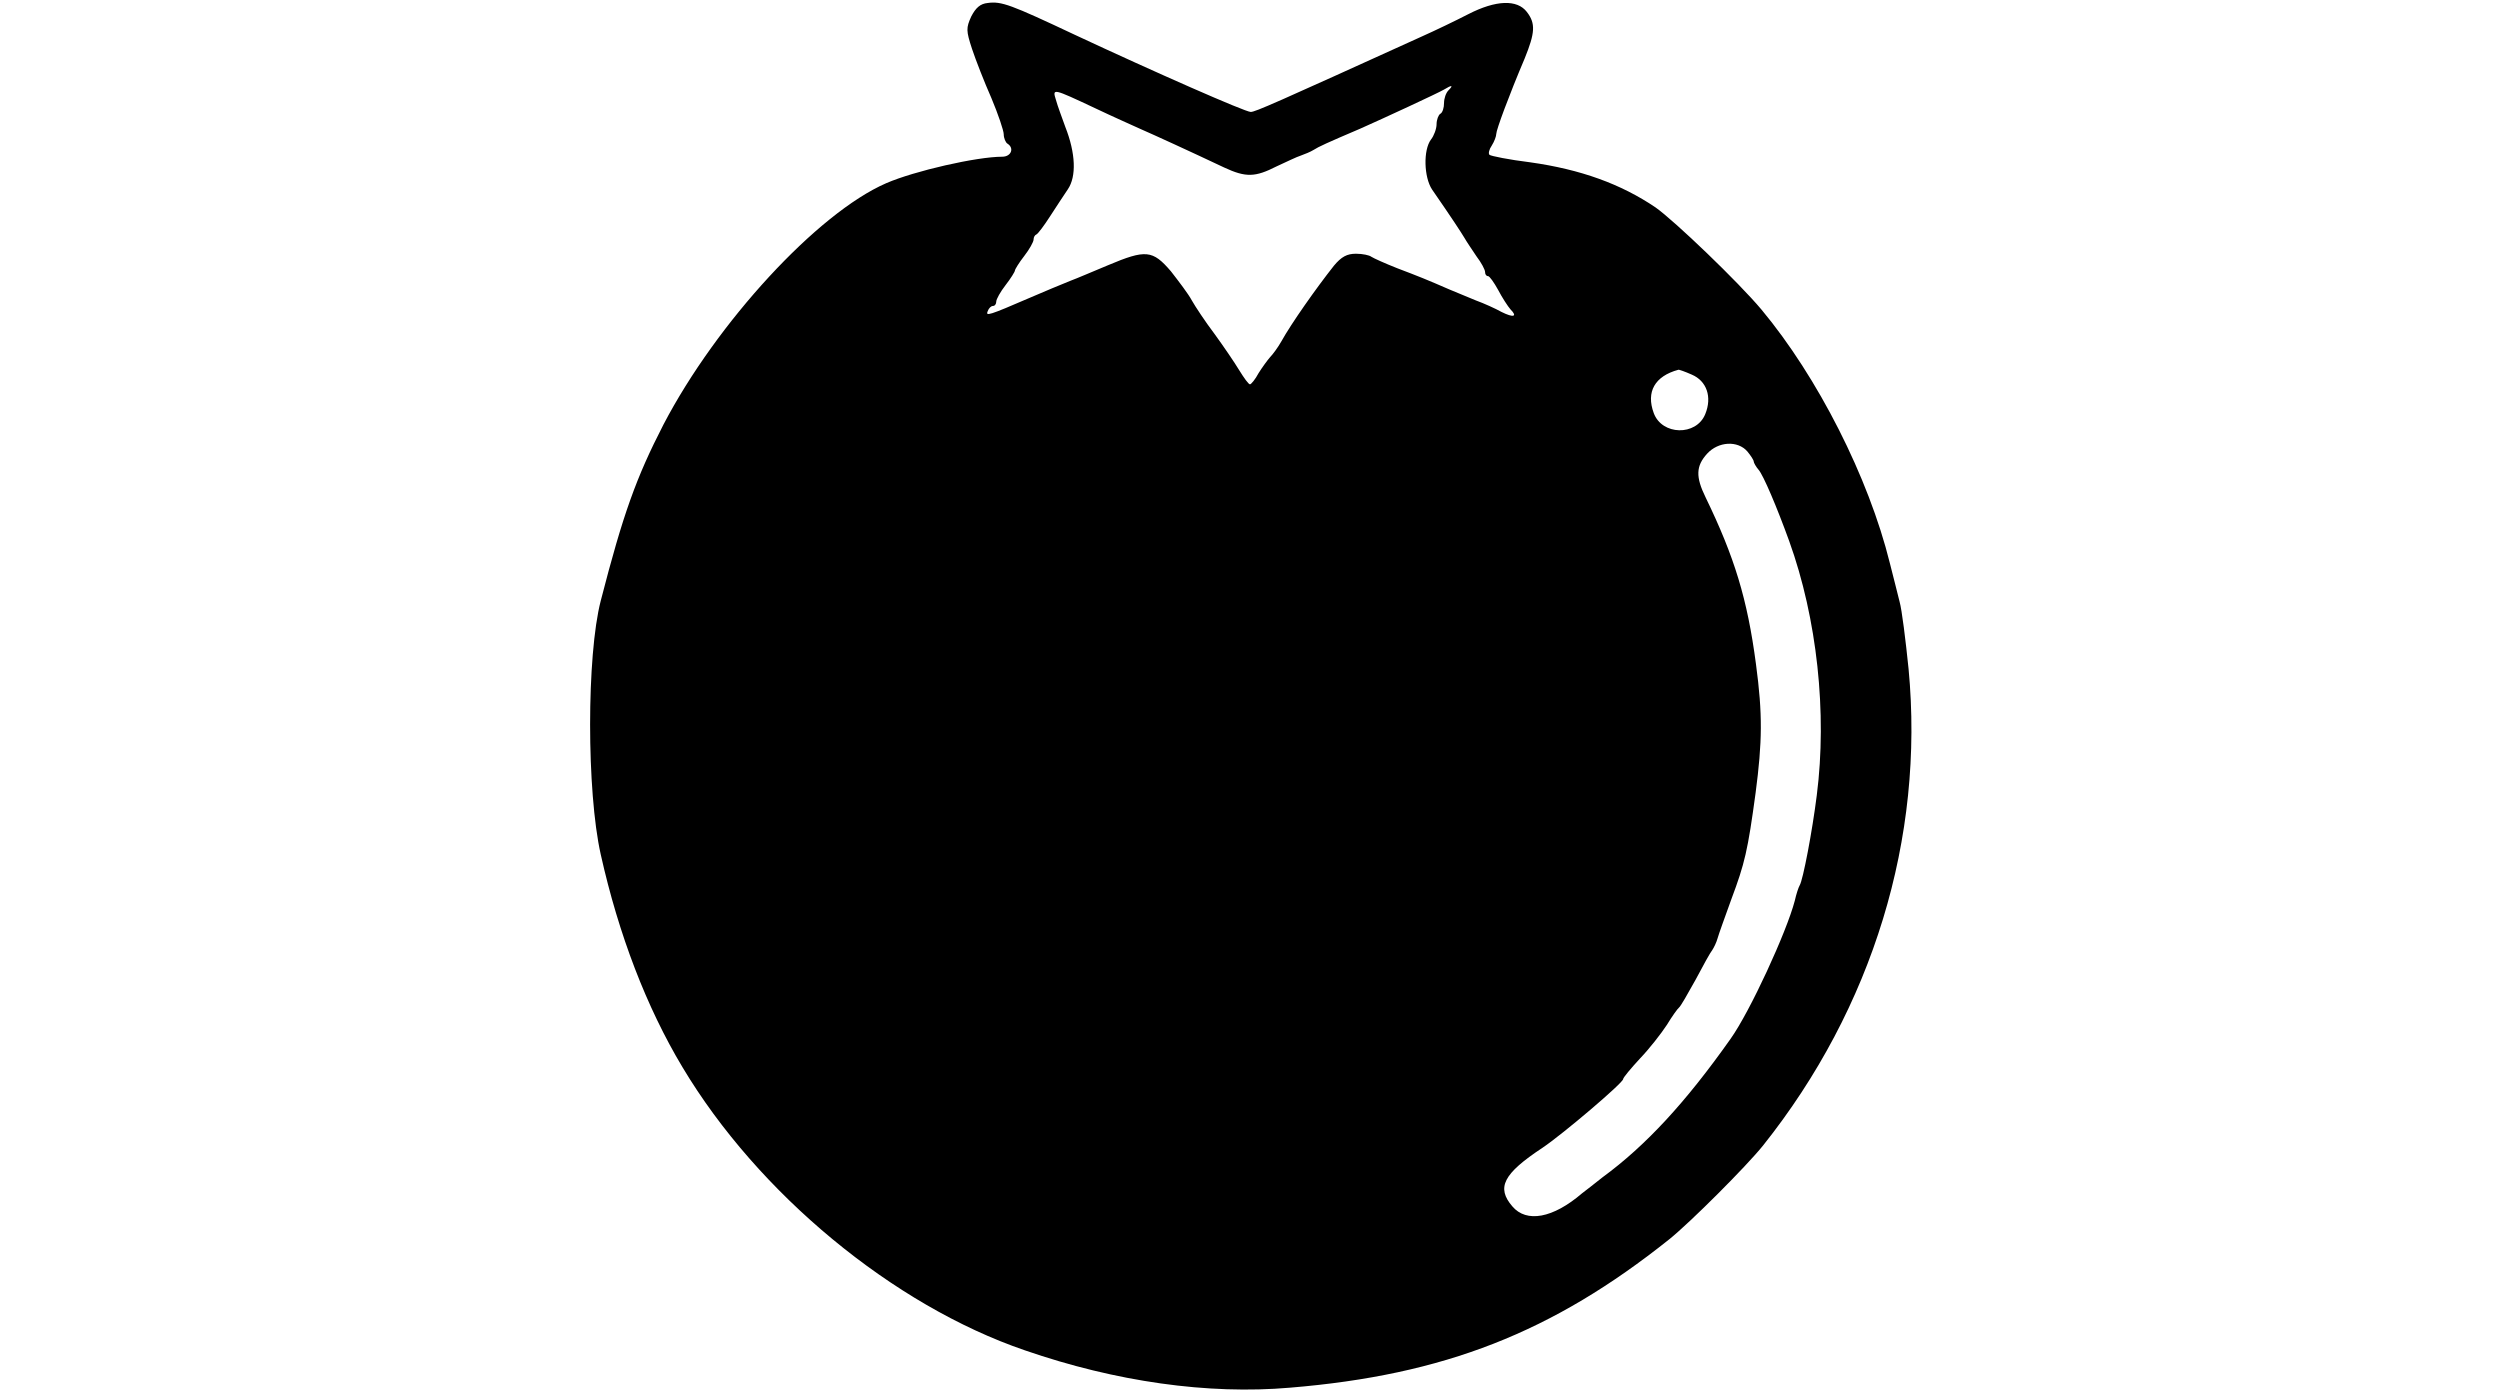 <?xml version="1.0" standalone="no"?>
<!DOCTYPE svg PUBLIC "-//W3C//DTD SVG 20010904//EN"
 "http://www.w3.org/TR/2001/REC-SVG-20010904/DTD/svg10.dtd">
<svg version="1.0" xmlns="http://www.w3.org/2000/svg"
 width="670pt" height="373pt" viewBox="0 0 670 373"
 preserveAspectRatio="xMidYMid meet">

<g transform="translate(0,373) scale(0.1,-0.1)"
fill="#000000" stroke="none">
<path d="M2647 3722 c-20 -2 -32 -13 -44 -36 -14 -31 -14 -38 2 -87 10 -30 33
-89 52 -132 18 -43 33 -87 33 -97 0 -10 5 -22 10 -25 19 -12 10 -35 -14 -35
-68 0 -235 -38 -311 -71 -184 -80 -454 -373 -597 -647 -73 -142 -108 -239
-168 -472 -38 -147 -38 -511 0 -680 48 -215 123 -410 219 -570 202 -338 564
-638 918 -759 243 -84 491 -119 710 -100 413 34 704 148 1017 398 57 46 206
195 251 251 294 369 433 824 390 1277 -8 78 -18 159 -24 180 -5 21 -17 67 -26
103 -57 231 -194 500 -344 680 -62 74 -233 238 -284 274 -93 63 -201 102 -336
121 -57 7 -106 17 -109 20 -4 3 -1 15 6 25 7 11 12 25 12 31 0 11 34 103 76
202 28 69 30 94 6 125 -26 34 -83 32 -157 -6 -33 -17 -89 -44 -125 -60 -394
-179 -446 -202 -458 -202 -15 0 -258 107 -472 207 -172 81 -196 90 -233 85z
m1235 -234 c-7 -7 -12 -22 -12 -34 0 -13 -4 -26 -10 -29 -5 -3 -10 -16 -10
-28 0 -12 -7 -31 -15 -41 -21 -28 -19 -101 3 -134 54 -78 78 -115 87 -130 5
-9 20 -31 32 -49 13 -17 23 -36 23 -42 0 -6 3 -11 8 -11 4 0 16 -17 27 -37 11
-21 26 -44 33 -52 20 -20 8 -23 -24 -7 -16 9 -47 23 -69 31 -22 9 -53 22 -70
29 -62 27 -82 35 -140 57 -33 13 -64 27 -70 31 -5 4 -23 8 -41 8 -24 0 -39 -8
-59 -32 -49 -62 -115 -156 -141 -203 -9 -16 -23 -35 -30 -42 -7 -8 -21 -27
-31 -43 -9 -17 -20 -30 -23 -30 -4 0 -16 17 -29 38 -12 20 -42 64 -66 97 -25
33 -52 74 -61 90 -9 17 -35 51 -56 78 -49 57 -67 59 -169 16 -41 -17 -85 -36
-99 -41 -27 -11 -71 -29 -110 -46 -111 -48 -119 -50 -113 -36 3 8 9 14 14 14
5 0 9 5 9 12 0 6 11 26 25 44 14 18 25 36 25 39 0 3 11 21 25 39 14 18 25 38
25 44 0 6 3 12 8 14 4 2 20 23 36 48 16 25 38 58 48 73 23 34 21 96 -7 167 -9
25 -21 57 -25 72 -10 32 -10 32 105 -22 44 -21 98 -45 120 -55 39 -17 135 -61
226 -104 58 -27 83 -26 140 3 26 12 55 26 65 29 11 4 26 10 34 15 14 9 36 19
125 57 61 27 208 95 225 105 21 13 26 12 12 -2z m652 -762 c40 -17 55 -60 36
-106 -24 -59 -116 -57 -138 3 -21 57 3 99 66 116 1 1 18 -5 36 -13z m149 -206
c9 -11 17 -23 17 -27 0 -3 6 -14 13 -22 13 -15 49 -100 82 -191 75 -208 102
-461 74 -681 -12 -96 -37 -228 -46 -242 -3 -5 -9 -23 -13 -41 -22 -84 -120
-297 -172 -370 -120 -170 -227 -286 -343 -371 -21 -17 -46 -36 -55 -43 -78
-67 -149 -80 -187 -35 -43 50 -25 87 81 157 55 37 216 174 216 184 0 4 21 29
45 55 25 26 57 67 72 90 14 23 29 44 33 47 4 3 23 36 44 74 20 38 40 74 45 80
4 6 11 20 14 31 3 11 20 58 37 105 36 96 44 130 65 285 18 137 19 211 1 345
-23 175 -58 288 -135 447 -27 55 -26 84 4 117 30 33 82 36 108 6z"/>
</g>
</svg>
